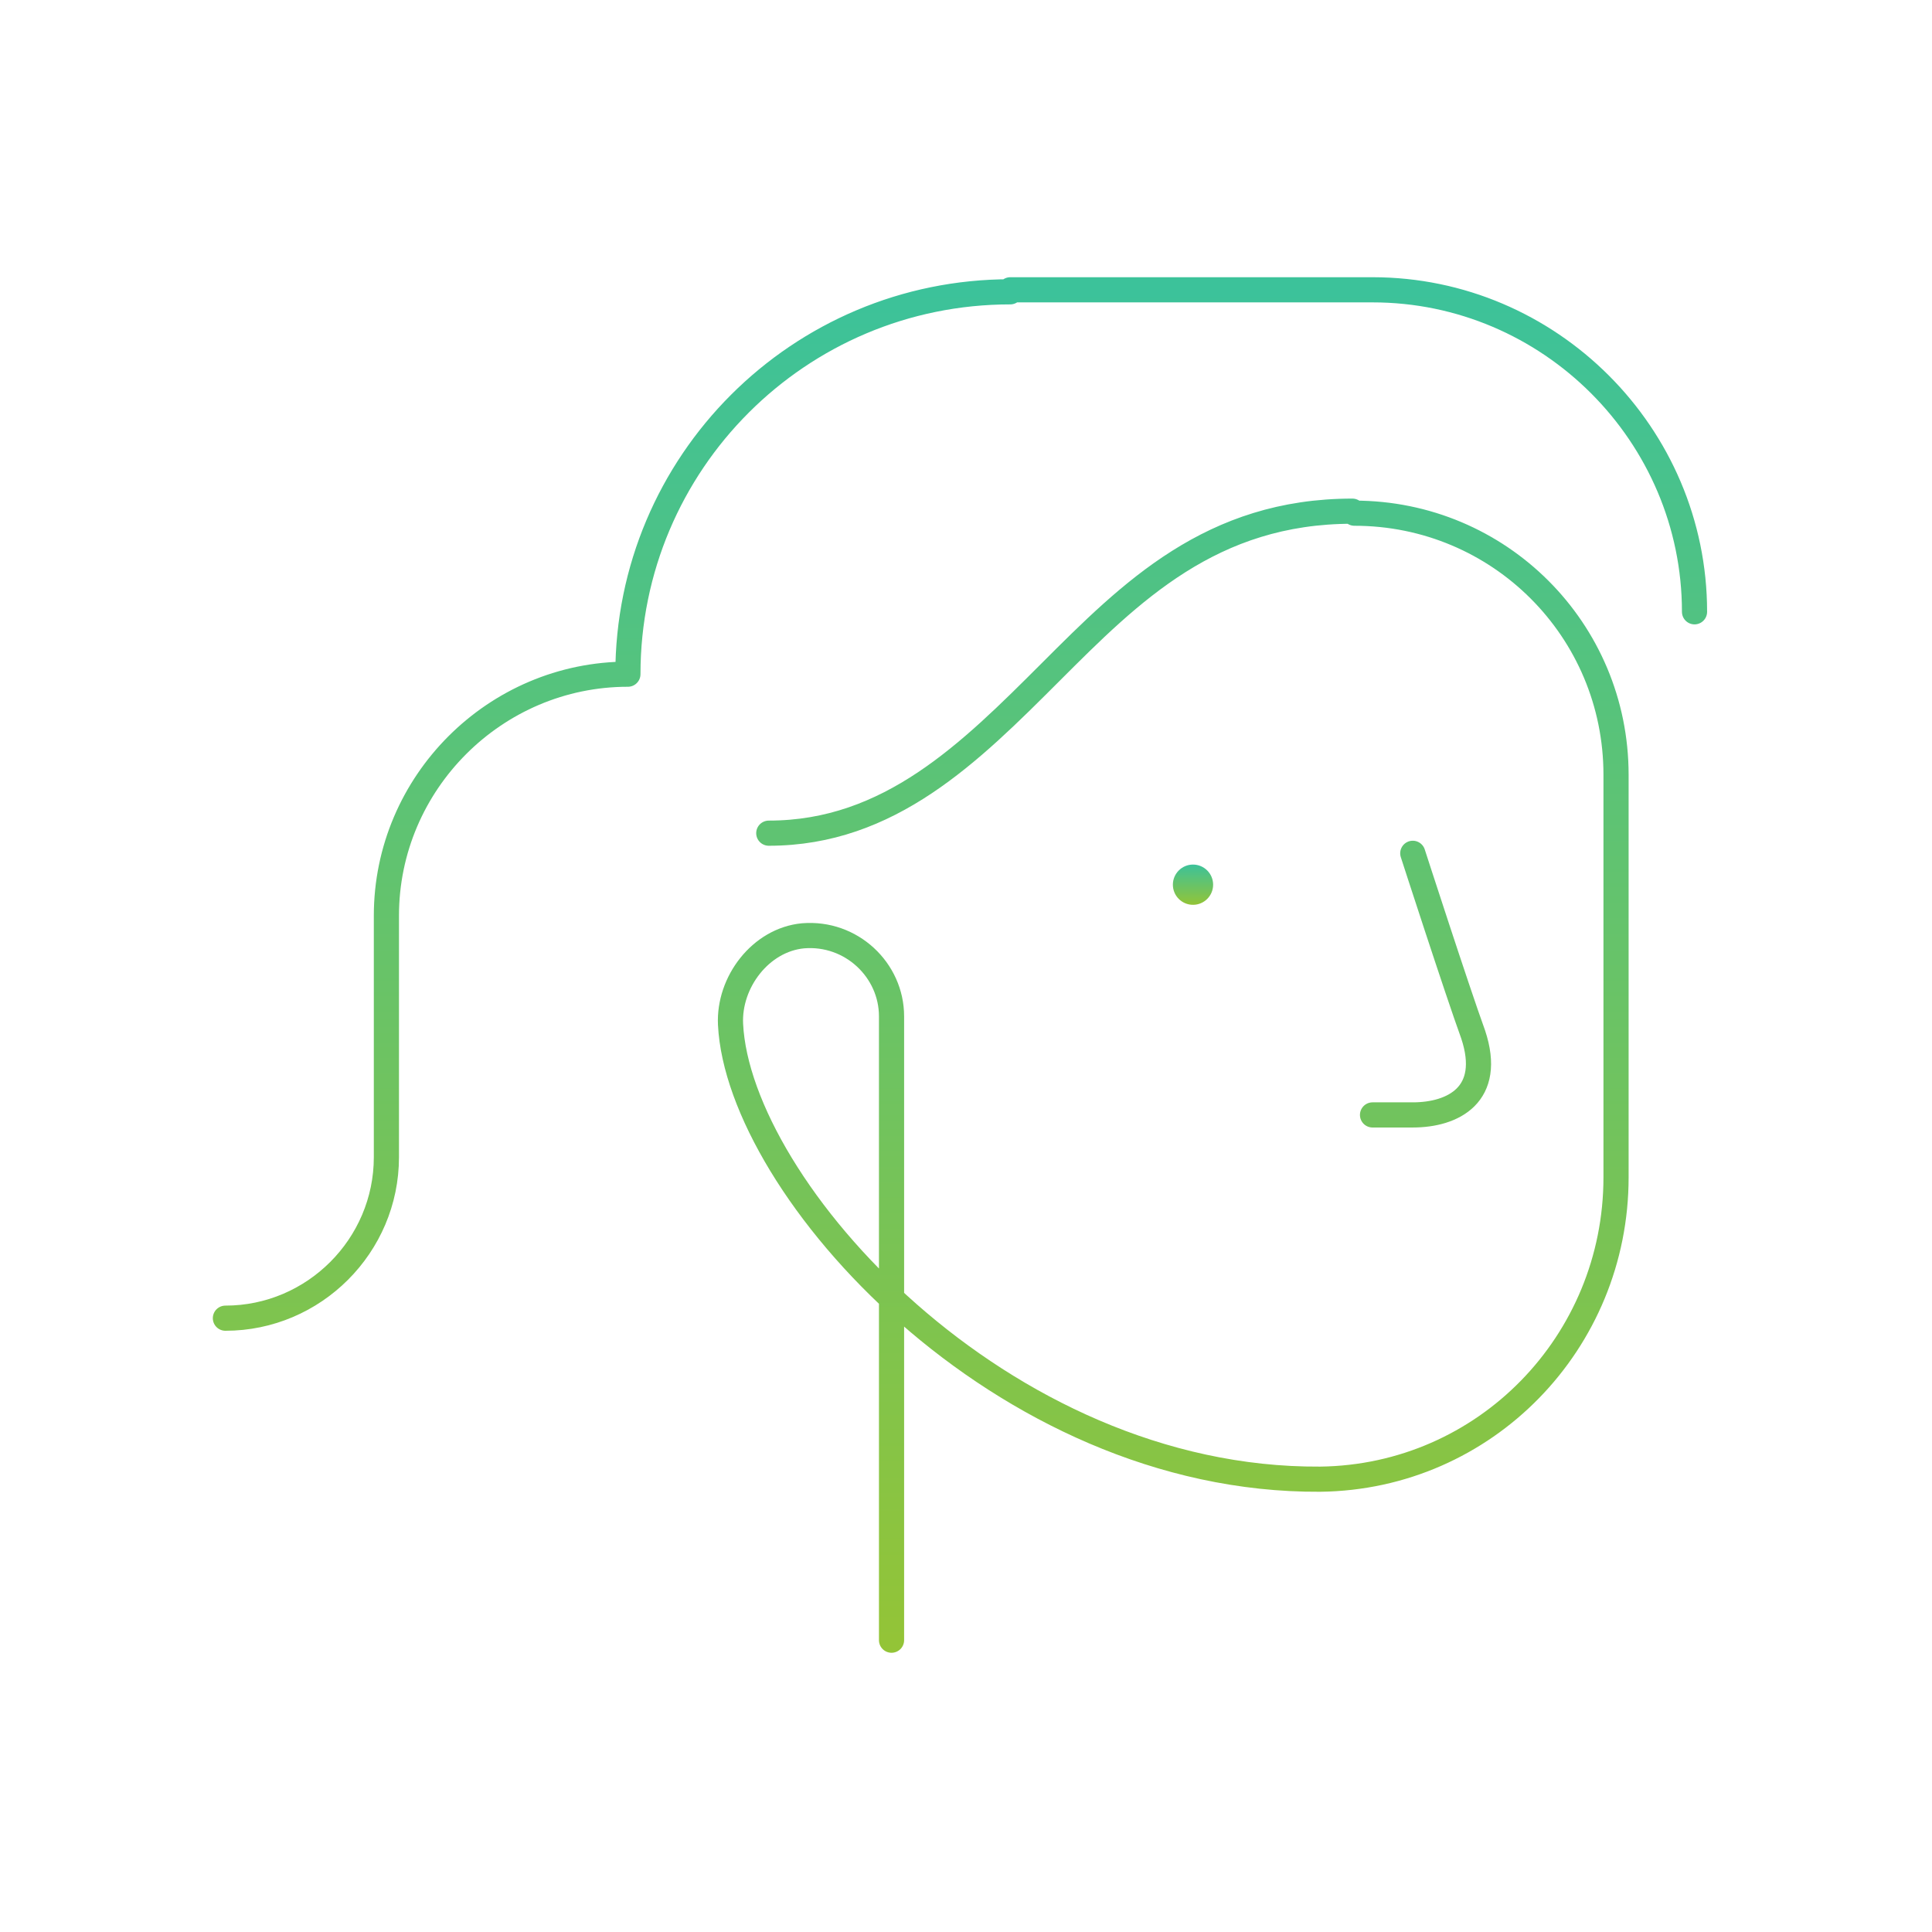 <svg width="192" height="192" viewBox="0 0 192 192" fill="none" xmlns="http://www.w3.org/2000/svg">
<path d="M118.559 89.92C119.663 89.92 120.559 89.025 120.559 87.92C120.559 86.816 119.663 85.92 118.559 85.92C117.454 85.92 116.559 86.816 116.559 87.92C116.559 89.025 117.454 89.92 118.559 89.92Z" fill="url(#paint0_linear_256_773)"/>
<path d="M140.4 84.8C140.4 84.8 144.8 98.4 146.4 102.8C148.4 108.8 144.4 110.8 140.4 110.8H136.4M134.4 50.8C120.4 50.8 112.4 58.8 104.4 66.8C96.4 74.8 88.4 82.8 76.4 82.8M88.6 163V101C88.6 96.4 84.6 92.6 79.8 93C75.6 93.4 72.4 97.6 72.6 101.8C73.4 118 99.4 147.2 131.2 147C147.6 146.8 160.6 133.4 160.6 117V77C160.6 62.6 149 51 134.6 51M168.4 60.8C168.4 43.2 154 28.8 136.4 28.8C126.4 28.8 100.4 28.8 100.4 28.8M22.4 131C31.2 131 38.4 123.8 38.4 115V91C38.4 77.8 49.2 67 62.4 67C62.4 46 79.4 29 100.4 29" stroke="url(#paint1_linear_256_773)" stroke-width="2.5" stroke-miterlimit="10" stroke-linecap="round" stroke-linejoin="round"/>
<defs>
<linearGradient id="paint0_linear_256_773" x1="118.559" y1="85.92" x2="118.559" y2="89.92" gradientUnits="userSpaceOnUse">
<stop stop-color="#3CC29A"/>
<stop offset="1" stop-color="#93C437"/>
</linearGradient>
<linearGradient id="paint1_linear_256_773" x1="95.4" y1="28.8" x2="95.4" y2="163" gradientUnits="userSpaceOnUse">
<stop stop-color="#3CC29A"/>
<stop offset="1" stop-color="#93C437"/>
</linearGradient>
</defs>
</svg>
